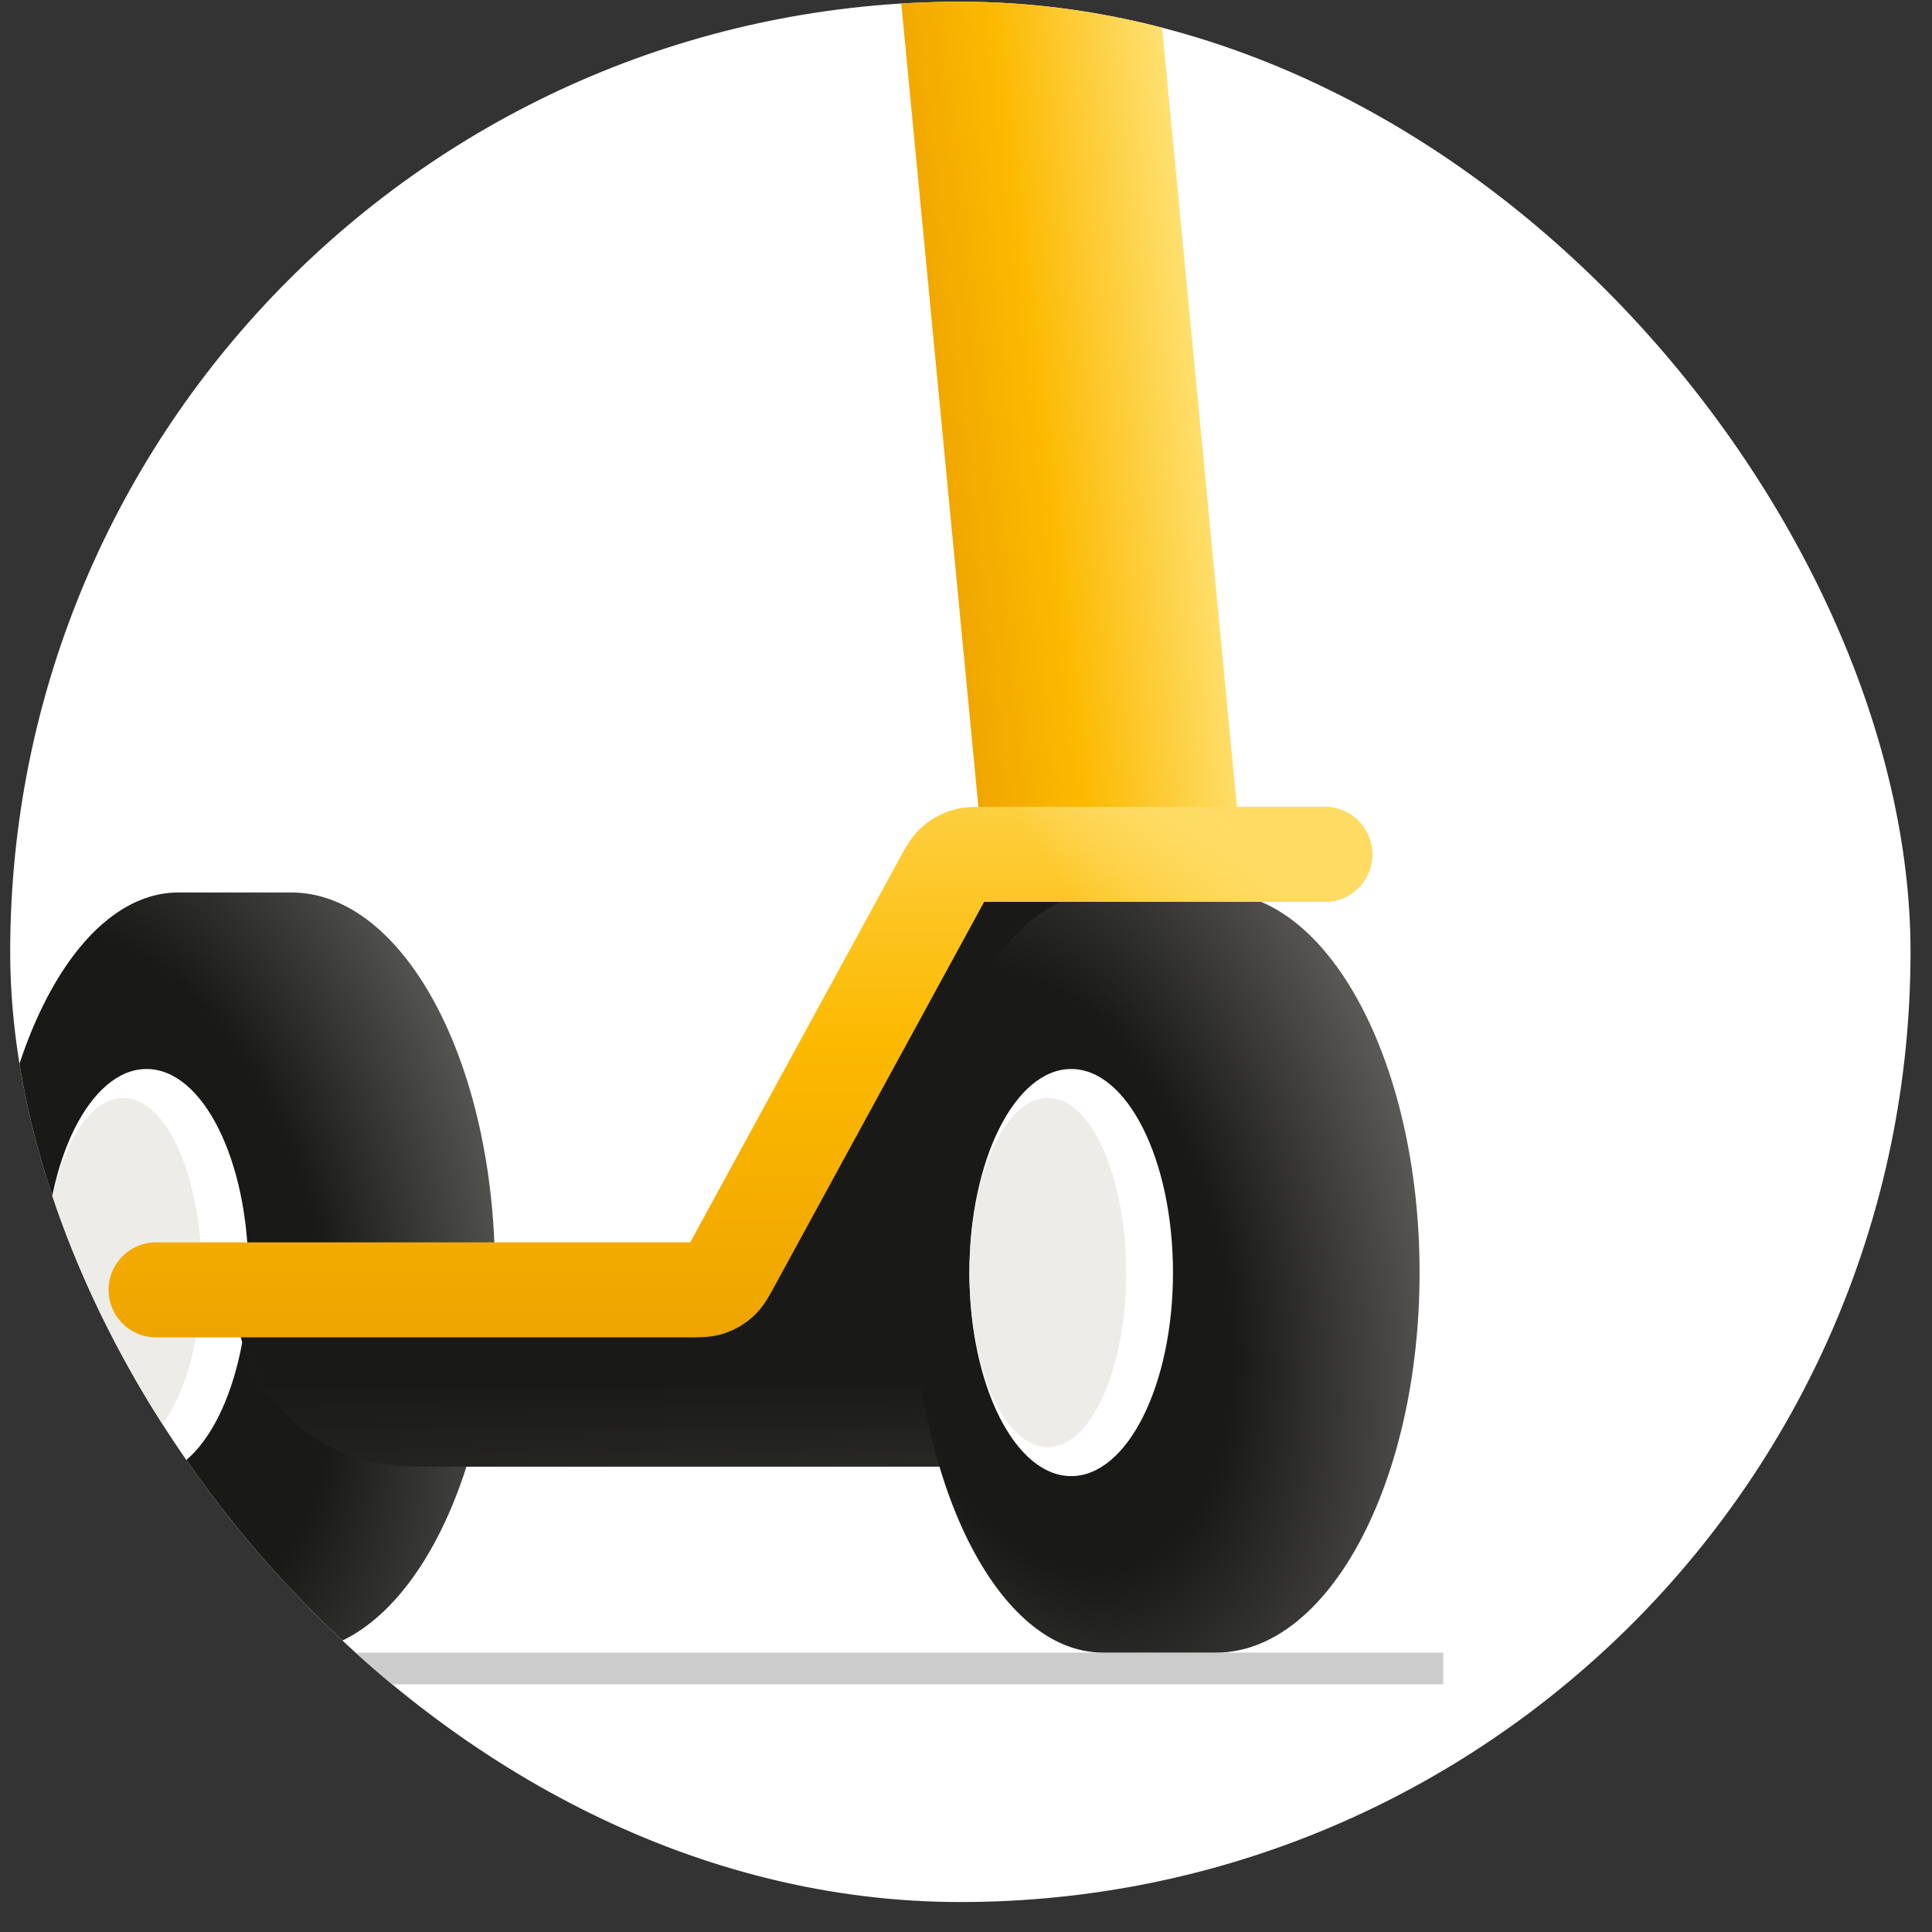 <svg width="61" height="61" viewBox="0 0 61 61" fill="none" xmlns="http://www.w3.org/2000/svg">
<rect x="0" y="0" width="61" height="61" fill="#333333" stroke="none"/>
<g clip-path="url(#clip0_48_8313)">
<rect x="0.322" y="0.054" width="60" height="60" rx="30" fill="white"/>
<line x1="-3.93" y1="52.679" x2="45.07" y2="52.679" stroke="#CCCCCC" stroke-linecap="square"/>
<path d="M9.199 28.179C12.75 28.179 15.628 33.551 15.628 40.179C15.628 46.806 12.75 52.179 9.199 52.179H5.628V52.178C2.315 52.177 -0.371 46.806 -0.371 40.179C-0.371 33.552 2.315 28.18 5.628 28.179H9.199Z" fill="url(#paint0_radial_48_8313)"/>
<ellipse cx="3.214" cy="6.427" rx="3.214" ry="6.427" transform="matrix(-1 0 0 1 7.842 33.752)" fill="white"/>
<ellipse cx="2.474" cy="5.513" rx="2.474" ry="5.513" transform="matrix(-1 0 0 1 6.363 34.666)" fill="#EDECE8"/>
<path d="M37.821 28.179V46.304H13.016C9.909 46.304 7.391 43.785 7.391 40.679H23.214L29.301 28.179H37.821Z" fill="url(#paint1_linear_48_8313)"/>
<path d="M37.821 28.179V46.304H13.016C9.909 46.304 7.391 43.785 7.391 40.679H23.214L29.301 28.179H37.821Z" fill="url(#paint2_linear_48_8313)"/>
<path fill-rule="evenodd" clip-rule="evenodd" d="M31.183 -13.99C33.417 -14.204 35.401 -12.568 35.615 -10.334L39.068 25.628L30.98 26.404L27.528 -9.558C27.313 -11.791 28.95 -13.776 31.183 -13.99Z" fill="url(#paint3_linear_48_8313)"/>
<path d="M38.393 28.179C41.943 28.179 44.821 33.551 44.821 40.179C44.821 46.806 41.943 52.179 38.393 52.179H34.821V52.178C31.508 52.177 28.822 46.806 28.822 40.179C28.822 33.552 31.508 28.18 34.821 28.179H38.393Z" fill="url(#paint4_radial_48_8313)"/>
<ellipse cx="3.214" cy="6.427" rx="3.214" ry="6.427" transform="matrix(-1 0 0 1 37.035 33.752)" fill="white"/>
<ellipse cx="2.474" cy="5.513" rx="2.474" ry="5.513" transform="matrix(-1 0 0 1 35.557 34.666)" fill="#EDECE8"/>
<path d="M4.928 40.725H21.733C22.078 40.725 22.251 40.725 22.405 40.674C22.541 40.629 22.666 40.554 22.771 40.457C22.89 40.346 22.972 40.195 23.138 39.891L29.728 27.809C29.893 27.506 29.976 27.354 30.095 27.243C30.2 27.146 30.325 27.072 30.46 27.026C30.614 26.975 30.787 26.975 31.133 26.975H41.825" stroke="url(#paint5_linear_48_8313)" stroke-width="3" stroke-linecap="round"/>
<path d="M30.822 26.975L41.826 26.975" stroke="url(#paint6_linear_48_8313)" stroke-width="3" stroke-linecap="round"/>
<path d="M26.016 4.195C25.973 3.727 26.342 3.322 26.813 3.322H27.671C28.136 3.322 28.524 3.676 28.567 4.139L29.002 8.858C29.045 9.326 28.676 9.731 28.205 9.731H27.347C26.882 9.731 26.494 9.377 26.451 8.914L26.016 4.195Z" fill="white"/>
<path opacity="0.9" d="M27.67 3.322C28.135 3.322 28.524 3.676 28.566 4.139L29.002 8.857C29.039 9.256 28.776 9.607 28.407 9.703L27.905 5.444C27.807 4.61 27.099 3.981 26.259 3.981H26.025C26.091 3.61 26.416 3.322 26.812 3.322H27.67Z" fill="white"/>
</g>
<defs>
<radialGradient id="paint0_radial_48_8313" cx="0" cy="0" r="1" gradientUnits="userSpaceOnUse" gradientTransform="translate(3.685 40.179) rotate(74.515) scale(25.941 15.16)">
<stop offset="0.424" stop-color="#191918"/>
<stop offset="0.961" stop-color="#696966"/>
</radialGradient>
<linearGradient id="paint1_linear_48_8313" x1="1.356" y1="46.304" x2="32.741" y2="46.304" gradientUnits="userSpaceOnUse">
<stop offset="0.083" stop-color="#191918"/>
<stop offset="1" stop-color="#5C5A57"/>
</linearGradient>
<linearGradient id="paint2_linear_48_8313" x1="6.342" y1="42.214" x2="6.342" y2="64.801" gradientUnits="userSpaceOnUse">
<stop offset="0.061" stop-color="#191918"/>
<stop offset="1" stop-color="#5C5A57" stop-opacity="0"/>
</linearGradient>
<linearGradient id="paint3_linear_48_8313" x1="27.186" y1="15.389" x2="40.332" y2="13.847" gradientUnits="userSpaceOnUse">
<stop stop-color="#E69800"/>
<stop offset="0.439" stop-color="#FCB900"/>
<stop offset="1" stop-color="#FFF09F"/>
</linearGradient>
<radialGradient id="paint4_radial_48_8313" cx="0" cy="0" r="1" gradientUnits="userSpaceOnUse" gradientTransform="translate(32.879 40.179) rotate(74.515) scale(25.941 15.16)">
<stop offset="0.373" stop-color="#191918"/>
<stop offset="0.961" stop-color="#706E6B"/>
</radialGradient>
<linearGradient id="paint5_linear_48_8313" x1="20.775" y1="47.747" x2="20.775" y2="14.113" gradientUnits="userSpaceOnUse">
<stop stop-color="#E69800"/>
<stop offset="0.441" stop-color="#FCB900"/>
<stop offset="1" stop-color="#FFF09F"/>
</linearGradient>
<linearGradient id="paint6_linear_48_8313" x1="38.852" y1="24.261" x2="33.608" y2="27.989" gradientUnits="userSpaceOnUse">
<stop stop-color="#FEDB62"/>
<stop offset="1" stop-color="#FFF09F" stop-opacity="0"/>
</linearGradient>
<clipPath id="clip0_48_8313">
<rect x="0.322" y="0.054" width="60" height="60" rx="30" fill="white"/>
</clipPath>
</defs>
</svg>
